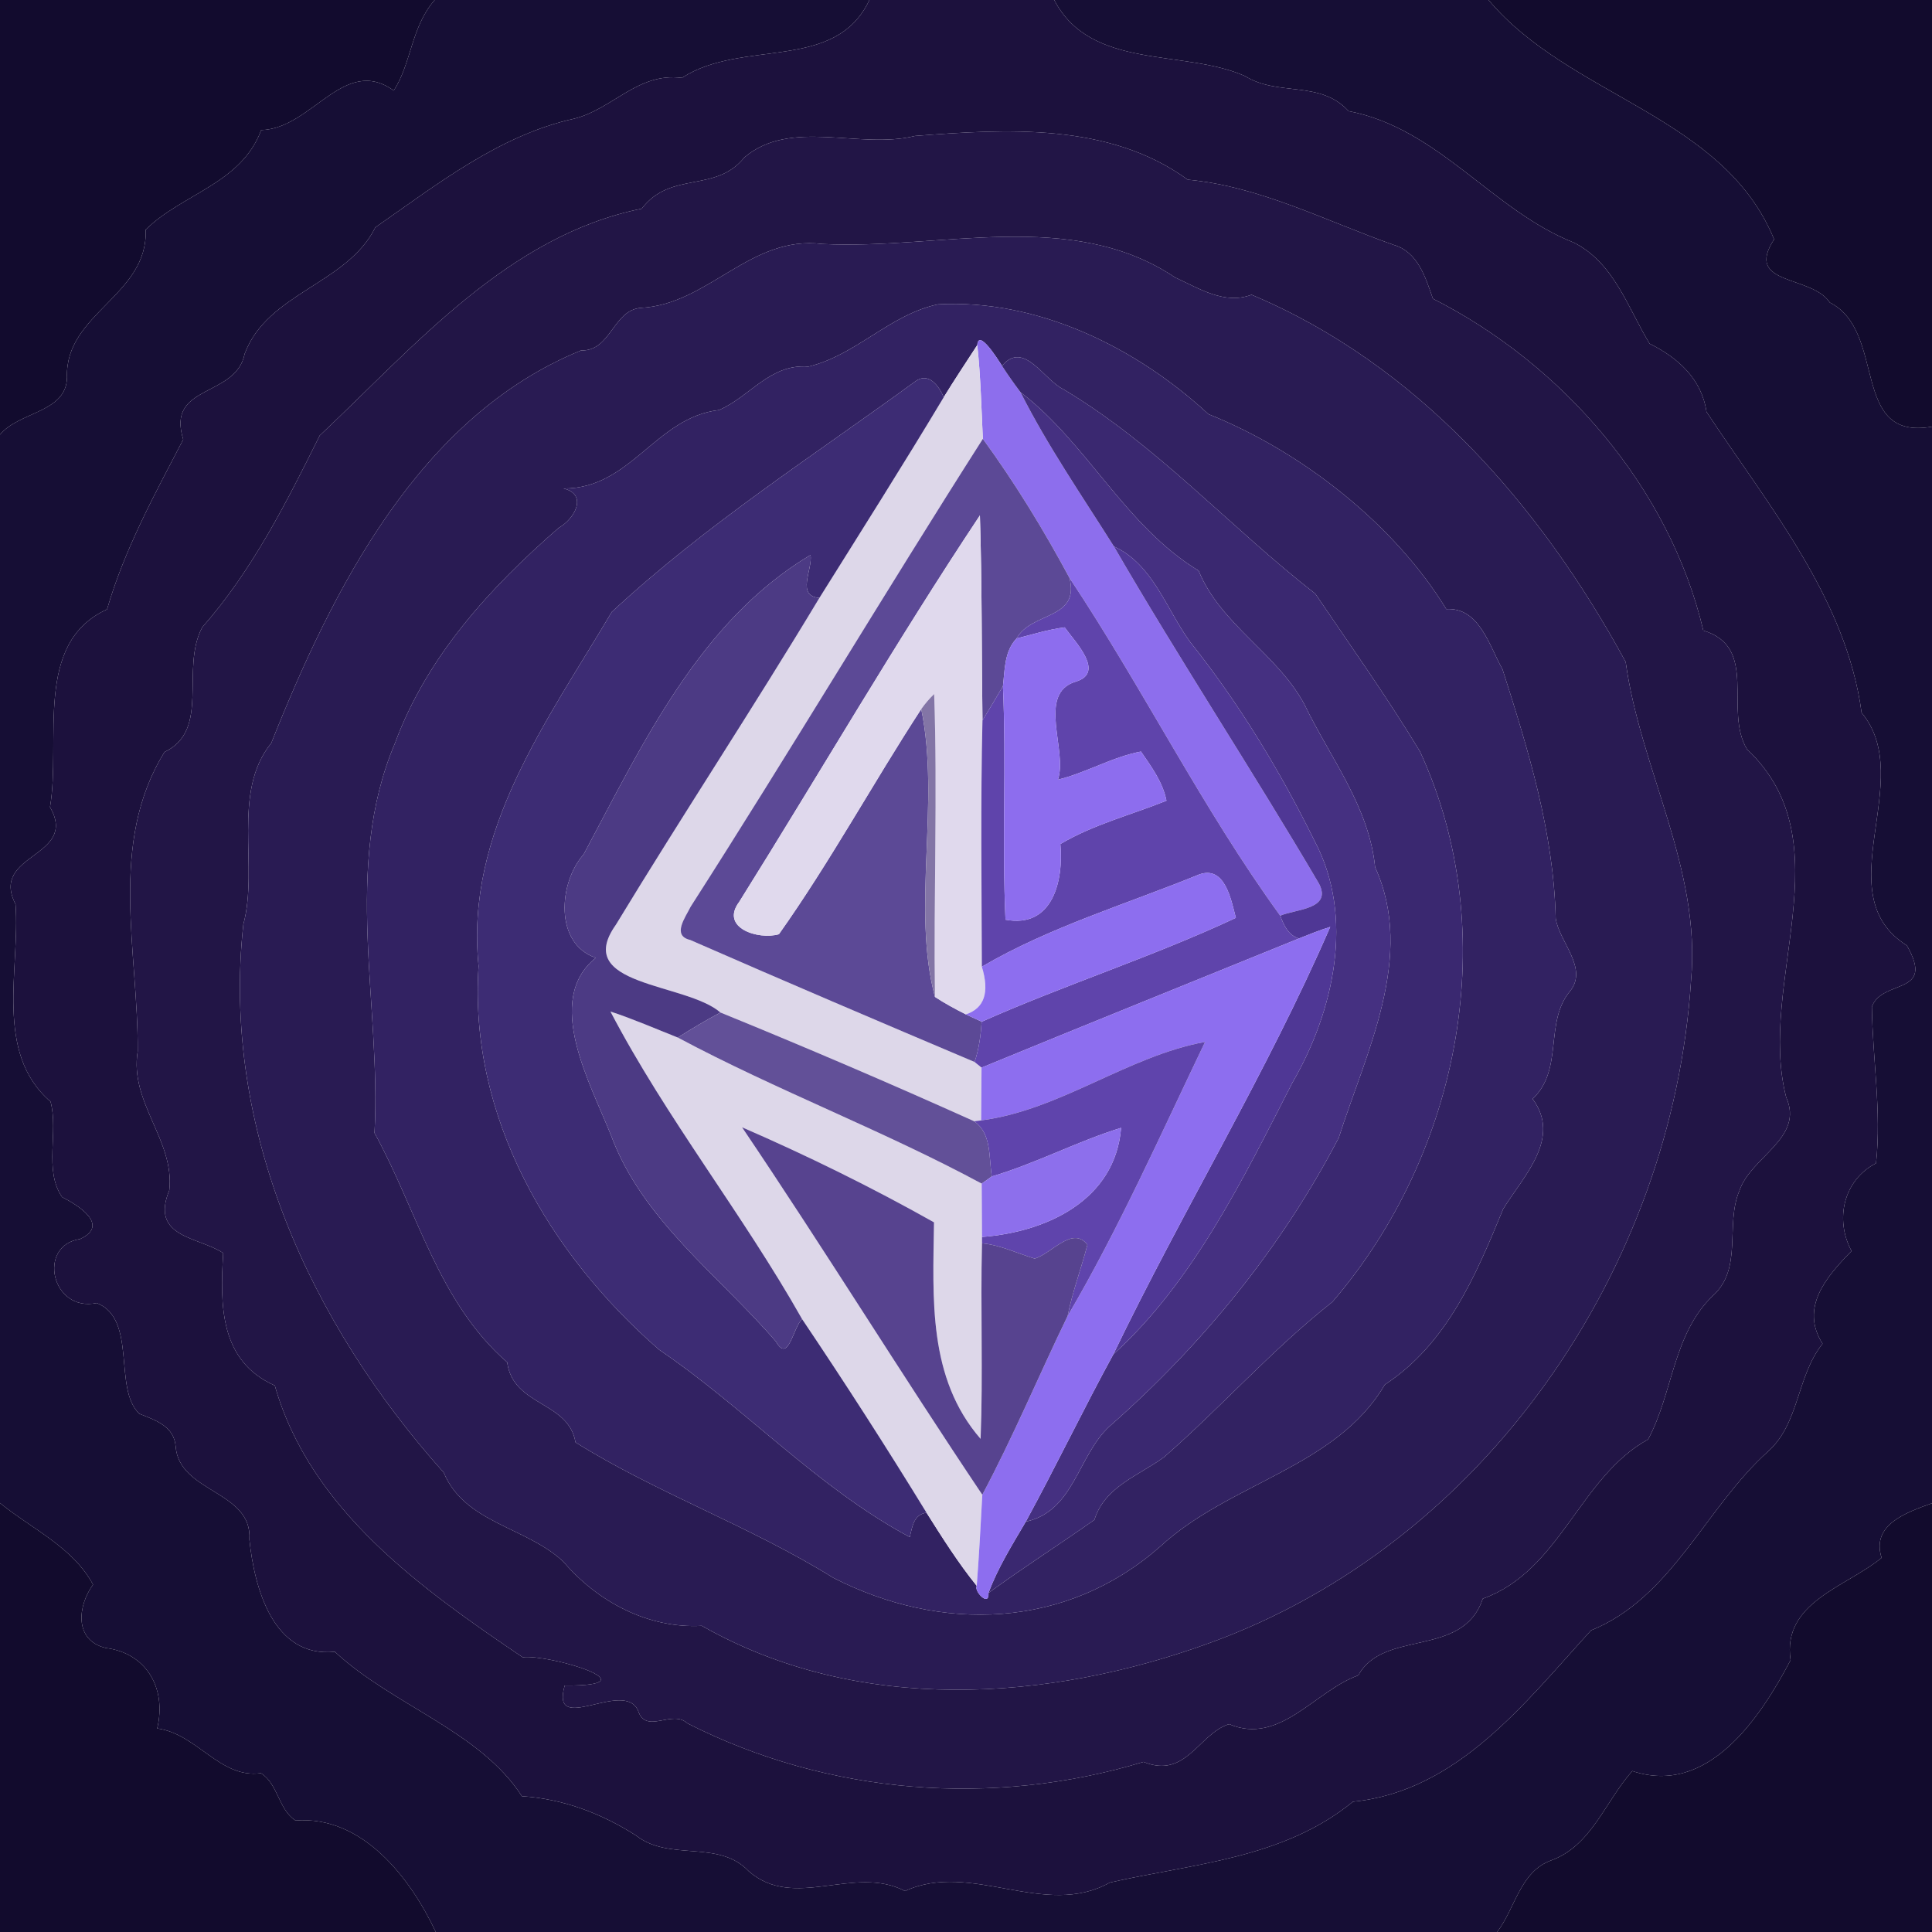 <?xml version="1.0" encoding="UTF-8" ?>
<!DOCTYPE svg PUBLIC "-//W3C//DTD SVG 1.1//EN" "http://www.w3.org/Graphics/SVG/1.1/DTD/svg11.dtd">
<svg width="250pt" height="250pt" viewBox="0 0 250 250" version="1.1" xmlns="http://www.w3.org/2000/svg">
<g id="#120b2eff">
<path fill="#120b2e" opacity="1.00" d=" M 0.00 0.00 L 56.25 0.00 C 53.18 3.50 53.25 8.19 50.95 11.72 C 44.51 7.09 40.37 16.66 33.80 16.83 C 31.20 23.79 23.55 25.07 18.85 29.72 C 19.18 38.25 8.40 40.53 8.67 48.81 C 8.62 53.40 2.49 53.23 0.00 56.24 L 0.00 0.00 Z" />
</g>
<g id="#160e35ff">
<path fill="#160e35" opacity="1.00" d=" M 56.25 0.00 L 112.50 0.00 C 108.07 9.39 96.09 4.97 88.23 10.08 C 82.56 9.33 79.27 14.12 74.32 15.35 C 64.61 17.49 56.54 23.88 48.57 29.42 C 44.91 36.79 34.61 37.86 31.66 45.78 C 30.52 51.50 21.46 49.66 23.71 56.86 C 19.98 64.04 16.12 71.05 13.85 78.85 C 4.27 83.21 7.94 95.86 6.47 104.43 C 10.23 111.00 -1.40 110.38 2.01 117.01 C 2.63 125.33 -0.82 136.22 6.54 142.55 C 7.60 146.49 5.64 151.40 8.03 154.90 C 10.14 155.97 14.24 158.53 10.36 160.33 C 4.75 161.17 6.68 169.85 12.52 168.61 C 17.80 170.70 14.60 179.69 18.03 182.94 C 20.11 183.78 22.51 184.53 22.73 187.16 C 23.17 193.19 32.67 192.88 32.27 199.21 C 32.91 205.45 35.34 214.56 43.33 213.74 C 50.76 220.65 62.12 224.01 67.53 232.43 C 72.84 232.76 77.90 234.68 82.34 237.54 C 86.64 240.90 92.97 238.01 96.87 242.12 C 102.78 247.31 110.45 241.24 117.11 244.70 C 125.67 240.74 135.18 248.34 143.62 243.60 C 154.35 241.16 166.03 240.53 175.07 233.14 C 188.66 231.79 197.36 220.28 205.88 210.97 C 216.33 206.76 220.71 195.07 228.77 187.83 C 232.86 184.20 232.47 178.09 235.84 173.88 C 232.87 169.19 236.34 165.20 239.59 161.88 C 237.39 157.81 238.54 152.71 242.76 150.52 C 243.48 143.76 242.31 137.02 242.22 130.27 C 243.58 126.61 250.48 128.89 246.75 122.35 C 236.16 115.68 248.15 100.93 240.89 92.22 C 238.91 77.47 228.86 65.47 220.82 53.29 C 220.19 49.02 217.14 46.30 213.46 44.47 C 210.64 39.84 208.90 34.09 203.72 31.42 C 193.11 27.25 186.18 16.61 174.51 14.38 C 170.81 10.34 165.43 12.52 161.12 9.85 C 153.22 6.32 141.14 9.13 136.42 0.00 L 192.62 0.00 C 203.15 12.56 222.98 14.91 229.57 30.97 C 225.64 37.00 234.40 35.54 236.78 39.15 C 244.24 42.93 239.32 57.10 250.00 55.21 L 250.00 194.52 C 246.78 195.68 242.08 197.26 243.48 201.58 C 238.89 205.36 230.58 207.32 231.70 214.82 C 227.80 222.25 221.03 232.47 211.22 229.17 C 207.77 233.00 205.94 238.86 200.71 240.74 C 196.70 242.19 196.08 246.93 193.73 250.00 L 56.39 250.00 C 53.06 242.93 46.88 234.92 38.23 235.57 C 36.01 234.13 36.01 230.86 33.76 229.45 C 28.46 230.19 25.52 224.35 20.34 223.66 C 21.59 218.42 18.91 213.90 13.69 213.25 C 9.55 212.26 10.05 207.78 12.04 205.05 C 9.45 200.21 4.10 197.84 0.00 194.49 L 0.00 56.24 C 2.49 53.23 8.62 53.40 8.67 48.81 C 8.40 40.53 19.18 38.25 18.85 29.72 C 23.55 25.07 31.20 23.79 33.80 16.83 C 40.37 16.66 44.51 7.09 50.95 11.72 C 53.25 8.19 53.18 3.50 56.25 0.00 Z" />
</g>
<g id="#1c113dff">
<path fill="#1c113d" opacity="1.00" d=" M 112.50 0.00 L 136.42 0.00 C 141.14 9.13 153.22 6.32 161.12 9.85 C 165.43 12.52 170.81 10.34 174.51 14.38 C 186.18 16.61 193.11 27.25 203.72 31.42 C 208.90 34.09 210.64 39.84 213.46 44.47 C 217.14 46.30 220.19 49.02 220.82 53.29 C 228.86 65.47 238.91 77.47 240.89 92.22 C 248.15 100.93 236.16 115.68 246.75 122.35 C 250.48 128.89 243.58 126.61 242.22 130.27 C 242.31 137.02 243.48 143.76 242.76 150.52 C 238.54 152.71 237.39 157.81 239.59 161.88 C 236.34 165.20 232.87 169.19 235.84 173.88 C 232.47 178.09 232.86 184.20 228.77 187.83 C 220.71 195.07 216.33 206.76 205.88 210.97 C 197.36 220.28 188.66 231.79 175.07 233.14 C 166.03 240.53 154.35 241.16 143.62 243.60 C 135.18 248.34 125.67 240.74 117.11 244.70 C 110.45 241.24 102.78 247.31 96.87 242.12 C 92.97 238.01 86.64 240.90 82.34 237.54 C 77.90 234.68 72.84 232.76 67.53 232.43 C 62.12 224.01 50.76 220.65 43.33 213.74 C 35.34 214.56 32.91 205.45 32.27 199.21 C 32.67 192.88 23.17 193.19 22.73 187.16 C 22.51 184.53 20.11 183.78 18.03 182.94 C 14.60 179.69 17.80 170.70 12.52 168.61 C 6.68 169.85 4.75 161.17 10.36 160.33 C 14.24 158.53 10.14 155.97 8.03 154.90 C 5.64 151.40 7.60 146.49 6.54 142.55 C -0.82 136.22 2.63 125.33 2.01 117.01 C -1.40 110.38 10.23 111.00 6.47 104.43 C 7.94 95.86 4.27 83.21 13.85 78.85 C 16.12 71.05 19.98 64.04 23.71 56.86 C 21.46 49.66 30.52 51.50 31.66 45.78 C 34.61 37.86 44.91 36.79 48.57 29.42 C 56.54 23.88 64.61 17.49 74.32 15.35 C 79.27 14.12 82.56 9.33 88.23 10.08 C 96.09 4.97 108.07 9.39 112.50 0.00 M 118.41 17.59 C 111.18 19.38 102.34 15.26 96.32 20.37 C 92.60 25.01 86.80 22.07 83.04 27.00 C 65.76 30.50 53.73 44.72 41.37 56.36 C 37.15 64.85 32.67 73.80 26.17 81.17 C 23.30 86.53 27.29 94.45 21.29 97.31 C 13.97 109.11 17.90 123.07 17.82 136.03 C 16.72 142.70 22.62 147.53 21.91 154.01 C 19.36 160.19 25.75 160.03 28.88 162.15 C 28.48 168.84 28.39 176.11 35.56 179.29 C 40.14 195.41 54.64 205.66 67.63 214.45 C 71.04 214.02 84.89 218.18 73.07 218.11 C 71.17 224.80 80.77 217.14 82.58 221.39 C 83.61 224.48 86.99 221.15 88.95 223.00 C 107.17 232.25 128.46 233.90 147.97 227.99 C 153.49 230.24 155.11 224.34 159.04 223.10 C 165.61 225.90 170.18 218.76 175.77 216.79 C 179.03 210.78 189.30 214.60 191.87 206.87 C 201.93 203.27 204.39 191.13 213.26 186.26 C 216.47 180.32 216.47 172.64 221.63 167.68 C 225.58 164.14 223.21 158.47 225.08 154.08 C 226.58 149.64 233.50 147.29 231.13 141.98 C 227.31 127.13 238.89 109.04 226.07 96.96 C 223.01 91.92 227.65 83.77 220.41 81.59 C 216.03 63.06 202.16 47.12 185.42 38.65 C 184.46 35.91 183.49 32.59 180.32 31.68 C 171.55 28.59 163.01 24.11 153.69 23.25 C 143.54 15.85 130.23 16.68 118.41 17.59 Z" />
</g>
<g id="#120b2dff">
<path fill="#120b2d" opacity="1.00" d=" M 192.62 0.00 L 250.00 0.00 L 250.00 55.21 C 239.32 57.10 244.24 42.93 236.78 39.15 C 234.40 35.54 225.64 37.00 229.57 30.97 C 222.98 14.91 203.15 12.56 192.62 0.00 Z" />
<path fill="#120b2d" opacity="1.00" d=" M 0.00 194.49 C 4.10 197.84 9.45 200.21 12.04 205.05 C 10.05 207.78 9.55 212.26 13.69 213.25 C 18.91 213.90 21.59 218.42 20.34 223.66 C 25.52 224.35 28.46 230.19 33.76 229.45 C 36.01 230.86 36.01 234.13 38.23 235.57 C 46.88 234.92 53.06 242.93 56.39 250.00 L 0.00 250.00 L 0.00 194.49 Z" />
<path fill="#120b2d" opacity="1.00" d=" M 243.48 201.58 C 242.08 197.26 246.78 195.68 250.00 194.52 L 250.00 250.00 L 193.73 250.00 C 196.08 246.93 196.70 242.19 200.71 240.74 C 205.94 238.86 207.77 233.00 211.22 229.17 C 221.03 232.47 227.80 222.25 231.70 214.82 C 230.58 207.32 238.89 205.36 243.48 201.58 Z" />
</g>
<g id="#221546ff">
<path fill="#221546" opacity="1.00" d=" M 118.41 17.59 C 130.23 16.68 143.54 15.85 153.69 23.25 C 163.01 24.11 171.55 28.59 180.32 31.68 C 183.49 32.59 184.46 35.91 185.42 38.65 C 202.16 47.12 216.03 63.06 220.41 81.59 C 227.65 83.77 223.01 91.92 226.07 96.96 C 238.89 109.04 227.31 127.13 231.13 141.98 C 233.50 147.29 226.58 149.64 225.08 154.08 C 223.21 158.47 225.58 164.14 221.63 167.68 C 216.47 172.64 216.47 180.32 213.26 186.26 C 204.39 191.13 201.93 203.27 191.87 206.87 C 189.30 214.60 179.03 210.78 175.77 216.79 C 170.18 218.76 165.61 225.90 159.04 223.10 C 155.11 224.34 153.49 230.24 147.97 227.99 C 128.46 233.90 107.17 232.25 88.95 223.00 C 86.99 221.15 83.61 224.48 82.58 221.39 C 80.77 217.14 71.17 224.80 73.07 218.11 C 84.89 218.18 71.04 214.02 67.63 214.45 C 54.64 205.66 40.14 195.41 35.56 179.29 C 28.39 176.11 28.48 168.84 28.88 162.15 C 25.75 160.03 19.36 160.19 21.91 154.01 C 22.62 147.53 16.72 142.70 17.82 136.03 C 17.90 123.07 13.97 109.11 21.29 97.31 C 27.29 94.45 23.30 86.53 26.17 81.17 C 32.67 73.80 37.15 64.85 41.37 56.36 C 53.73 44.72 65.76 30.50 83.04 27.00 C 86.80 22.07 92.60 25.01 96.32 20.37 C 102.34 15.26 111.18 19.38 118.41 17.59 M 106.41 31.57 C 97.08 30.41 91.65 39.42 82.89 39.84 C 79.29 40.18 79.06 45.46 75.18 45.35 C 54.22 53.88 43.01 76.30 35.10 96.16 C 29.92 102.52 33.50 112.17 31.49 119.61 C 28.58 146.08 40.21 171.33 57.42 190.55 C 60.14 197.10 68.10 197.57 72.90 202.08 C 77.30 207.25 83.87 210.77 90.82 210.38 C 110.99 221.86 135.61 220.24 156.61 212.57 C 192.05 199.69 216.40 164.27 218.82 126.89 C 220.15 112.37 212.29 99.64 210.36 85.65 C 199.31 65.34 183.44 47.18 161.95 38.14 C 158.44 39.47 155.15 37.31 152.05 35.90 C 138.61 26.88 121.61 32.35 106.41 31.57 Z" />
</g>
<g id="#291b53ff">
<path fill="#291b53" opacity="1.00" d=" M 106.41 31.57 C 121.61 32.35 138.61 26.88 152.05 35.90 C 155.15 37.31 158.44 39.47 161.95 38.14 C 183.44 47.18 199.31 65.34 210.36 85.65 C 212.29 99.64 220.15 112.37 218.82 126.89 C 216.40 164.27 192.05 199.69 156.61 212.57 C 135.61 220.24 110.99 221.86 90.82 210.38 C 83.87 210.77 77.30 207.25 72.90 202.08 C 68.10 197.57 60.14 197.10 57.42 190.55 C 40.21 171.33 28.58 146.08 31.49 119.61 C 33.50 112.17 29.92 102.52 35.10 96.16 C 43.01 76.30 54.22 53.88 75.18 45.35 C 79.06 45.46 79.29 40.18 82.89 39.84 C 91.65 39.42 97.08 30.41 106.41 31.57 M 121.38 39.38 C 115.15 40.69 110.76 45.98 104.60 47.44 C 99.63 47.04 97.04 51.35 93.03 53.06 C 84.81 54.03 81.63 63.25 72.93 63.21 C 76.09 63.97 74.39 67.13 72.30 68.30 C 63.40 76.04 55.23 84.97 51.11 96.17 C 44.28 112.21 49.37 130.08 48.46 146.60 C 54.00 156.65 56.69 168.51 65.63 176.28 C 66.39 182.00 73.57 181.29 74.47 186.64 C 85.02 193.23 97.07 197.48 107.83 204.17 C 121.79 211.31 137.98 210.80 150.11 200.14 C 159.11 191.83 172.89 189.90 179.19 179.18 C 187.25 173.88 190.96 165.08 194.52 156.42 C 197.21 152.11 202.07 147.27 198.32 142.20 C 202.40 138.35 199.77 132.27 203.20 128.21 C 205.52 125.24 201.76 121.88 201.31 118.85 C 201.04 107.68 197.77 97.07 194.43 86.62 C 192.70 83.55 191.43 78.57 187.15 78.82 C 180.56 68.03 168.68 58.52 156.37 53.59 C 146.98 44.90 134.22 38.68 121.38 39.38 Z" />
</g>
<g id="#322262ff">
<path fill="#322262" opacity="1.00" d=" M 121.38 39.38 C 134.22 38.68 146.98 44.90 156.37 53.59 C 168.68 58.52 180.56 68.03 187.15 78.82 C 191.43 78.57 192.70 83.55 194.43 86.62 C 197.77 97.07 201.04 107.68 201.31 118.85 C 201.76 121.88 205.52 125.24 203.20 128.21 C 199.77 132.27 202.40 138.35 198.32 142.20 C 202.07 147.27 197.21 152.11 194.52 156.42 C 190.96 165.08 187.25 173.88 179.19 179.18 C 172.89 189.90 159.11 191.83 150.11 200.14 C 137.98 210.80 121.79 211.31 107.83 204.17 C 97.07 197.48 85.02 193.23 74.47 186.64 C 73.57 181.29 66.39 182.00 65.63 176.28 C 56.69 168.51 54.00 156.65 48.46 146.60 C 49.37 130.08 44.28 112.21 51.11 96.17 C 55.23 84.97 63.40 76.04 72.30 68.30 C 74.39 67.13 76.09 63.97 72.93 63.21 C 81.63 63.25 84.81 54.03 93.03 53.06 C 97.04 51.35 99.63 47.04 104.60 47.44 C 110.76 45.98 115.15 40.69 121.38 39.38 M 126.46 44.65 C 125.00 46.90 123.52 49.12 122.12 51.40 C 121.50 49.92 120.12 48.06 118.40 49.38 C 105.27 58.97 91.35 67.86 79.16 79.19 C 70.81 93.30 60.15 107.56 61.93 125.01 C 60.62 144.58 71.13 162.33 85.30 174.66 C 96.49 182.26 105.74 192.47 117.72 198.90 C 118.06 197.54 118.22 195.99 119.89 195.74 C 121.93 198.97 123.98 202.23 126.39 205.21 C 125.99 205.91 128.04 208.02 127.91 206.13 C 132.40 202.84 137.11 199.85 141.62 196.66 C 142.92 192.40 147.30 190.97 150.62 188.56 C 158.08 182.04 164.62 174.61 172.41 168.47 C 188.94 149.25 194.55 120.67 183.75 97.25 C 179.53 90.26 174.77 83.58 170.20 76.83 C 159.15 68.22 149.71 57.59 137.62 50.38 C 135.06 49.17 132.49 43.97 129.66 47.34 C 129.06 46.40 126.62 42.51 126.46 44.65 Z" />
</g>
<g id="#8d6eedff">
<path fill="#8d6eed" opacity="1.00" d=" M 126.46 44.65 C 126.62 42.51 129.06 46.40 129.66 47.34 C 130.41 48.51 131.22 49.64 132.05 50.75 C 135.56 57.70 140.00 64.14 144.14 70.71 C 152.68 85.44 162.06 99.68 170.68 114.35 C 172.40 117.68 167.68 117.62 165.66 118.49 C 155.58 104.61 147.91 89.08 138.39 74.78 C 135.04 68.55 131.35 62.51 127.18 56.79 C 126.99 52.74 126.89 48.68 126.46 44.65 Z" />
</g>
<g id="#ddd7e9ff">
<path fill="#ddd7e9" opacity="1.00" d=" M 126.46 44.65 C 126.89 48.68 126.99 52.74 127.18 56.79 C 114.38 76.85 102.20 97.30 89.36 117.34 C 88.71 118.69 86.89 121.07 89.31 121.63 C 101.53 126.98 113.82 132.22 126.11 137.42 C 126.33 137.60 126.78 137.97 127.01 138.15 C 126.99 139.86 126.97 143.28 126.96 144.98 L 126.06 145.09 C 115.20 140.20 104.25 135.51 93.23 131.02 C 88.73 127.12 74.01 127.67 79.69 119.67 C 88.31 105.47 97.47 91.61 106.03 77.37 C 111.43 68.74 116.88 60.14 122.12 51.40 C 123.52 49.12 125.00 46.90 126.46 44.65 Z" />
<path fill="#ddd7e9" opacity="1.00" d=" M 78.99 130.89 C 81.95 131.86 84.81 133.11 87.71 134.26 C 100.55 141.12 114.22 146.25 127.03 153.16 C 127.04 154.88 127.06 158.33 127.07 160.06 L 127.07 160.88 C 126.86 169.31 127.22 177.76 126.89 186.19 C 120.05 178.32 120.72 168.02 120.86 158.17 C 112.81 153.64 104.49 149.55 96.02 145.87 C 106.62 161.56 116.56 177.70 127.11 193.42 C 126.90 197.35 126.69 201.27 126.39 205.21 C 123.98 202.23 121.93 198.97 119.89 195.74 C 114.70 187.27 109.33 178.92 103.79 170.69 C 96.10 157.07 86.24 144.74 78.99 130.89 Z" />
</g>
<g id="#3a2870ff">
<path fill="#3a2870" opacity="1.00" d=" M 129.66 47.34 C 132.49 43.97 135.06 49.17 137.62 50.38 C 149.71 57.59 159.15 68.22 170.20 76.83 C 174.77 83.58 179.53 90.26 183.75 97.25 C 194.55 120.67 188.94 149.25 172.41 168.47 C 164.62 174.61 158.08 182.04 150.62 188.56 C 147.30 190.97 142.92 192.40 141.62 196.66 C 137.11 199.85 132.40 202.84 127.91 206.13 C 129.12 202.86 130.99 199.89 132.74 196.90 C 138.99 195.56 139.46 188.34 143.58 184.56 C 155.58 174.02 165.82 161.46 173.24 147.21 C 176.75 136.19 183.20 123.76 177.94 112.22 C 177.15 104.33 172.11 98.06 168.79 91.14 C 165.20 84.51 157.96 80.84 155.10 73.85 C 145.59 68.06 140.70 57.36 132.05 50.75 C 131.22 49.64 130.41 48.51 129.66 47.34 Z" />
</g>
<g id="#3d2c74ff">
<path fill="#3d2c74" opacity="1.00" d=" M 118.40 49.38 C 120.12 48.06 121.50 49.92 122.12 51.40 C 116.88 60.14 111.43 68.74 106.03 77.37 C 102.98 77.13 105.17 73.71 104.89 71.81 C 90.51 80.38 83.13 96.34 75.52 110.56 C 72.28 114.20 71.71 122.14 77.10 123.94 C 70.30 129.41 76.41 140.22 79.06 146.90 C 83.13 157.91 93.01 165.00 100.41 173.60 C 102.03 176.46 102.60 171.81 103.79 170.69 C 109.33 178.92 114.70 187.27 119.89 195.74 C 118.22 195.99 118.06 197.54 117.72 198.90 C 105.74 192.47 96.49 182.26 85.30 174.66 C 71.13 162.33 60.62 144.58 61.93 125.01 C 60.15 107.56 70.81 93.30 79.16 79.19 C 91.35 67.86 105.27 58.97 118.40 49.38 Z" />
</g>
<g id="#453081ff">
<path fill="#453081" opacity="1.00" d=" M 132.05 50.75 C 140.70 57.36 145.59 68.06 155.10 73.85 C 157.96 80.84 165.20 84.51 168.79 91.14 C 172.11 98.06 177.15 104.33 177.94 112.22 C 183.20 123.76 176.75 136.19 173.24 147.21 C 165.82 161.46 155.58 174.02 143.58 184.56 C 139.46 188.34 138.99 195.56 132.74 196.90 C 136.64 189.75 140.16 182.40 144.06 175.26 C 154.40 165.88 160.86 152.54 167.23 140.11 C 172.60 130.86 175.35 118.66 170.09 108.79 C 165.61 99.71 160.32 90.98 154.00 83.06 C 150.90 78.81 149.21 73.04 144.14 70.71 C 140.00 64.14 135.56 57.70 132.05 50.75 Z" />
</g>
<g id="#5c4996ff">
<path fill="#5c4996" opacity="1.00" d=" M 127.18 56.79 C 131.35 62.51 135.04 68.55 138.39 74.78 C 139.76 80.24 133.47 79.11 131.54 82.62 C 129.95 84.29 130.03 86.66 129.78 88.79 C 128.92 90.28 128.02 91.75 127.13 93.22 C 127.01 84.38 127.08 75.53 126.80 66.69 C 115.93 83.04 106.07 100.05 95.66 116.69 C 93.11 120.08 98.15 121.66 100.79 120.89 C 107.43 111.52 112.94 101.37 119.21 91.75 C 121.70 103.85 117.93 117.52 120.98 129.00 C 122.26 129.84 123.61 130.57 124.98 131.26 C 125.49 131.50 126.51 131.97 127.03 132.21 C 126.91 133.97 126.68 135.74 126.11 137.42 C 113.82 132.22 101.53 126.98 89.31 121.63 C 86.89 121.07 88.71 118.69 89.36 117.34 C 102.20 97.30 114.38 76.85 127.18 56.79 Z" />
</g>
<g id="#e0d9edff">
<path fill="#e0d9ed" opacity="1.00" d=" M 95.66 116.69 C 106.07 100.05 115.93 83.04 126.80 66.69 C 127.08 75.53 127.01 84.38 127.13 93.22 C 126.88 103.84 127.02 114.47 127.05 125.09 C 128.07 128.41 127.38 130.47 124.98 131.26 C 123.61 130.57 122.26 129.84 120.98 129.00 C 120.80 115.93 121.33 102.86 120.88 89.81 C 120.26 90.40 119.71 91.05 119.21 91.75 C 112.94 101.37 107.43 111.52 100.79 120.89 C 98.15 121.66 93.11 120.08 95.66 116.69 Z" />
</g>
<g id="#4f3795ff">
<path fill="#4f3795" opacity="1.00" d=" M 144.14 70.71 C 149.21 73.04 150.90 78.81 154.00 83.06 C 160.32 90.98 165.61 99.71 170.09 108.79 C 175.35 118.66 172.60 130.86 167.23 140.11 C 160.86 152.54 154.40 165.88 144.06 175.26 C 153.03 156.62 163.90 138.92 172.13 119.94 C 170.75 120.36 169.41 120.91 168.08 121.44 C 166.68 121.01 166.14 119.74 165.66 118.49 C 167.68 117.62 172.40 117.68 170.68 114.35 C 162.06 99.68 152.68 85.44 144.14 70.71 Z" />
</g>
<g id="#4c3a84ff">
<path fill="#4c3a84" opacity="1.00" d=" M 75.52 110.56 C 83.13 96.34 90.51 80.38 104.89 71.81 C 105.17 73.71 102.98 77.13 106.03 77.37 C 97.47 91.61 88.31 105.47 79.69 119.67 C 74.01 127.67 88.73 127.12 93.23 131.02 C 91.35 132.02 89.51 133.11 87.71 134.26 C 84.81 133.11 81.95 131.86 78.99 130.89 C 86.24 144.74 96.10 157.07 103.79 170.69 C 102.60 171.81 102.03 176.46 100.41 173.60 C 93.01 165.00 83.13 157.91 79.06 146.90 C 76.41 140.22 70.30 129.41 77.10 123.94 C 71.71 122.14 72.28 114.20 75.52 110.56 Z" />
</g>
<g id="#5f44abff">
<path fill="#5f44ab" opacity="1.00" d=" M 138.39 74.78 C 147.91 89.08 155.58 104.61 165.66 118.49 C 166.14 119.74 166.68 121.01 168.08 121.44 C 154.39 127.01 140.67 132.53 127.01 138.15 C 126.78 137.97 126.33 137.60 126.11 137.42 C 126.68 135.74 126.91 133.97 127.03 132.21 C 137.85 127.40 149.18 123.80 159.92 118.77 C 159.31 116.43 158.51 111.94 155.16 113.16 C 145.76 117.00 135.85 119.94 127.05 125.09 C 127.02 114.47 126.88 103.84 127.13 93.22 C 128.02 91.75 128.92 90.28 129.78 88.79 C 130.24 98.86 129.65 108.95 130.11 119.01 C 136.18 120.15 137.65 114.04 137.21 109.22 C 141.47 106.69 146.36 105.45 150.94 103.61 C 150.47 101.22 148.99 99.21 147.64 97.25 C 143.92 97.95 140.57 99.99 136.89 100.89 C 138.20 97.17 134.12 89.72 139.21 88.20 C 143.08 87.04 139.08 83.03 137.77 81.18 C 135.65 81.45 133.60 82.10 131.54 82.62 C 133.47 79.11 139.76 80.24 138.39 74.78 Z" />
</g>
<g id="#8d6deeff">
<path fill="#8d6dee" opacity="1.00" d=" M 131.54 82.62 C 133.60 82.10 135.65 81.45 137.77 81.18 C 139.08 83.03 143.08 87.04 139.21 88.20 C 134.12 89.72 138.20 97.17 136.89 100.89 C 140.57 99.99 143.92 97.95 147.64 97.25 C 148.99 99.21 150.47 101.22 150.94 103.61 C 146.36 105.45 141.47 106.69 137.21 109.22 C 137.65 114.04 136.18 120.15 130.11 119.01 C 129.65 108.95 130.24 98.86 129.78 88.79 C 130.03 86.66 129.95 84.29 131.54 82.62 Z" />
</g>
<g id="#8375a6ff">
<path fill="#8375a6" opacity="1.00" d=" M 119.21 91.75 C 119.71 91.05 120.26 90.40 120.88 89.81 C 121.33 102.86 120.80 115.93 120.98 129.00 C 117.93 117.52 121.70 103.85 119.21 91.75 Z" />
</g>
<g id="#8d6eefff">
<path fill="#8d6eef" opacity="1.00" d=" M 127.05 125.09 C 135.85 119.94 145.76 117.00 155.16 113.16 C 158.51 111.94 159.31 116.43 159.92 118.77 C 149.18 123.80 137.85 127.40 127.03 132.21 C 126.51 131.97 125.49 131.50 124.98 131.26 C 127.38 130.47 128.07 128.41 127.05 125.09 Z" />
<path fill="#8d6eef" opacity="1.00" d=" M 168.08 121.44 C 169.41 120.91 170.75 120.36 172.13 119.94 C 163.90 138.92 153.03 156.62 144.06 175.26 C 140.16 182.40 136.64 189.75 132.74 196.90 C 130.99 199.89 129.12 202.86 127.91 206.13 C 128.04 208.02 125.99 205.91 126.39 205.21 C 126.69 201.27 126.90 197.35 127.11 193.42 C 131.13 185.88 134.42 177.98 138.15 170.29 C 144.82 158.92 150.22 146.73 155.94 134.82 C 145.87 136.67 137.24 143.63 126.96 144.98 C 126.97 143.28 126.99 139.86 127.01 138.15 C 140.67 132.53 154.39 127.01 168.08 121.44 Z" />
</g>
<g id="#625098ff">
<path fill="#625098" opacity="1.00" d=" M 93.23 131.02 C 104.25 135.51 115.20 140.20 126.06 145.09 C 128.34 146.72 127.93 149.67 128.34 152.23 C 128.01 152.46 127.36 152.93 127.03 153.16 C 114.22 146.25 100.55 141.12 87.71 134.26 C 89.51 133.11 91.35 132.02 93.23 131.02 Z" />
</g>
<g id="#5f44acff">
<path fill="#5f44ac" opacity="1.00" d=" M 126.96 144.98 C 137.24 143.63 145.87 136.67 155.94 134.82 C 150.22 146.73 144.82 158.92 138.15 170.29 C 138.77 167.15 139.91 164.16 140.71 161.07 C 138.78 158.55 136.04 162.27 133.88 162.86 C 131.61 162.18 129.46 161.11 127.07 160.88 L 127.07 160.06 C 135.45 159.43 144.32 155.29 145.07 145.94 C 139.37 147.70 134.07 150.54 128.34 152.23 C 127.93 149.67 128.34 146.72 126.06 145.09 L 126.96 144.98 Z" />
</g>
<g id="#57438fff">
<path fill="#57438f" opacity="1.00" d=" M 96.02 145.87 C 104.49 149.55 112.81 153.64 120.86 158.17 C 120.72 168.02 120.05 178.32 126.89 186.19 C 127.22 177.76 126.86 169.31 127.07 160.88 C 129.46 161.11 131.61 162.18 133.88 162.86 C 136.04 162.27 138.78 158.55 140.71 161.07 C 139.91 164.16 138.77 167.15 138.15 170.29 C 134.42 177.98 131.13 185.88 127.11 193.42 C 116.56 177.70 106.62 161.56 96.02 145.87 Z" />
</g>
<g id="#8d6fecff">
<path fill="#8d6fec" opacity="1.00" d=" M 128.34 152.23 C 134.07 150.54 139.37 147.70 145.07 145.94 C 144.32 155.29 135.45 159.43 127.07 160.06 C 127.06 158.33 127.04 154.88 127.03 153.16 C 127.36 152.93 128.01 152.46 128.34 152.23 Z" />
</g>
</svg>
